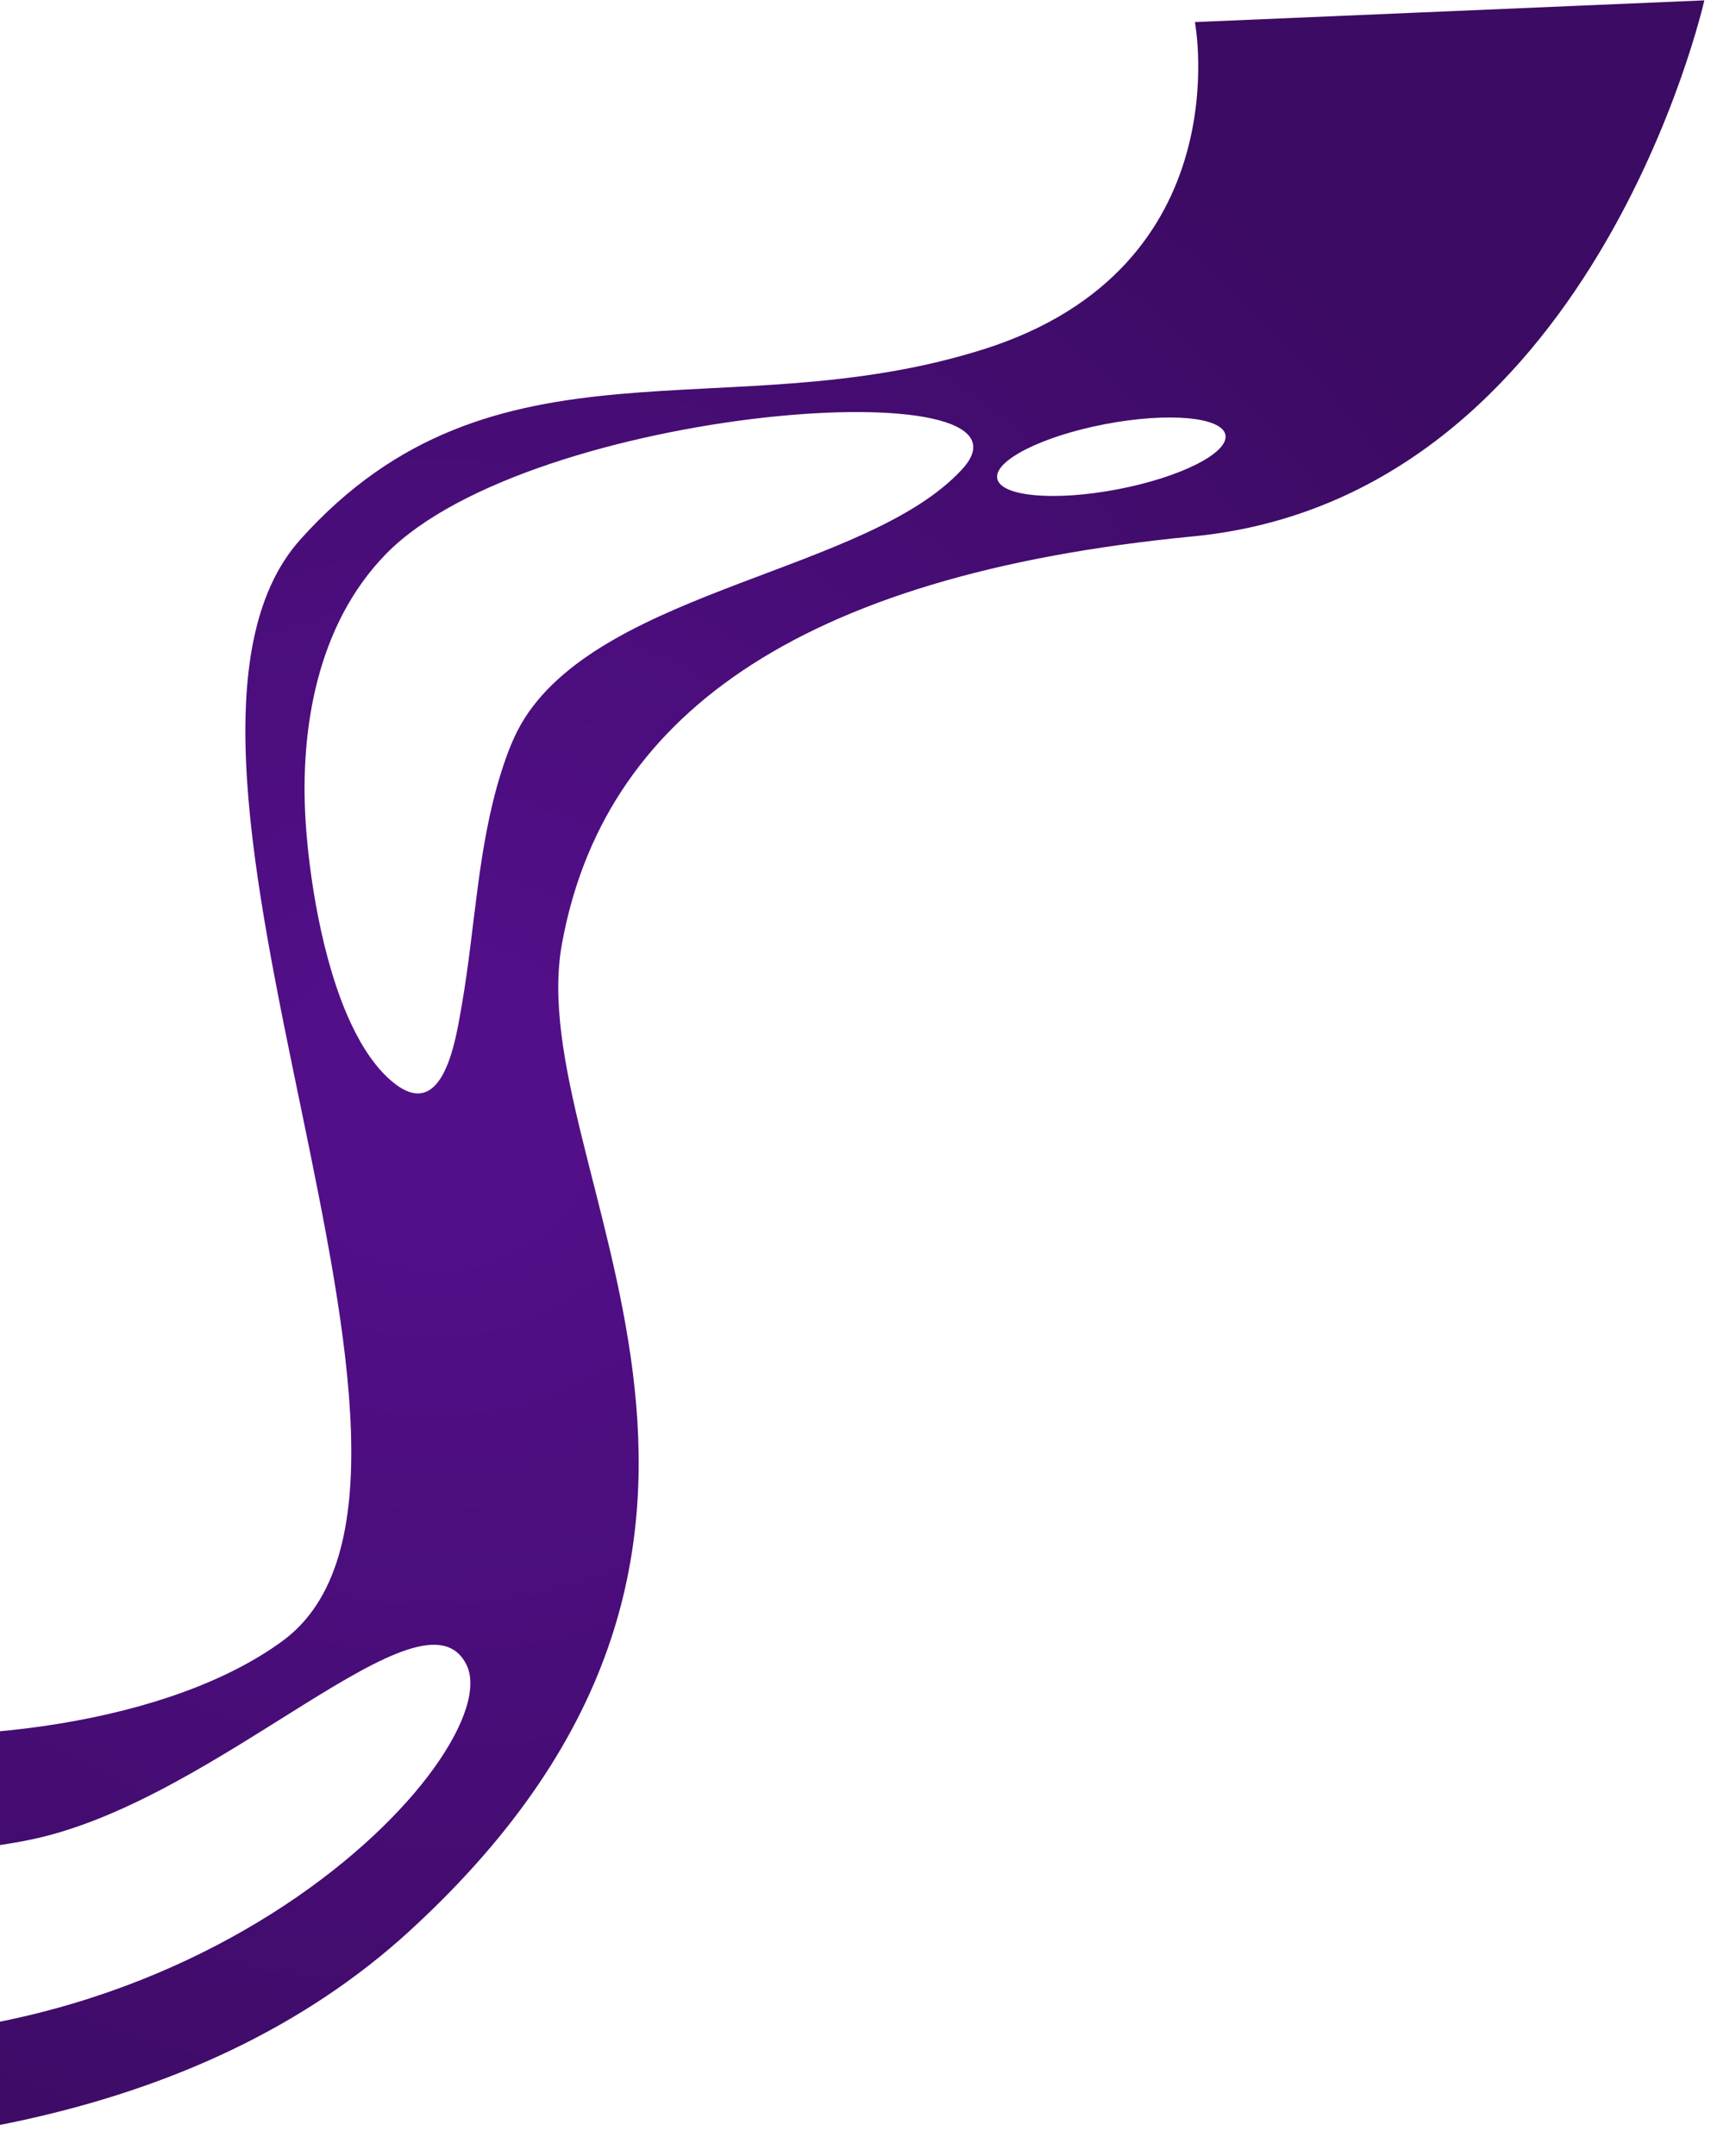 <svg width="246" height="310" viewBox="0 0 246 310" fill="none" xmlns="http://www.w3.org/2000/svg">
<g style="mix-blend-mode:soft-light">
<path d="M171.797 3.175C171.797 3.175 178.545 38.433 141.472 50.195C104.398 61.958 70.959 46.581 43.184 77.561C15.409 108.542 72.268 212.764 40.595 235.936C8.913 259.109 -77.31 253.054 -88.646 214.787C-99.992 176.512 -124.273 297.042 -124.273 297.042C-124.273 297.042 -3.138 334.523 58.981 277.521C121.102 220.528 74.926 167.921 80.794 135.695C86.661 103.461 113.985 82.68 171.509 77.117C229.033 71.554 245.041 0.05 245.041 0.05L171.797 3.175ZM-41.714 291.701C-110.872 281.809 -58.916 261.345 -58.916 261.345C-58.916 261.345 -22.509 270.145 4.607 264.436C31.722 258.718 60.883 226.857 67.069 239.337C73.257 251.825 27.445 301.593 -41.714 291.701ZM138.334 67.464C124.87 82.129 87.393 84.643 75.475 103.186C73.933 105.585 72.936 108.269 72.083 110.952C68.639 121.812 68.344 133.341 66.399 144.468C65.575 149.172 63.844 161.513 56.574 155.648C54.144 153.689 52.146 150.72 50.506 147.241C46.221 138.156 44.405 125.541 43.937 118.054C43.105 104.74 45.623 89.745 55.494 79.647C76.364 58.292 151.797 52.791 138.334 67.464ZM160.68 70.349C151.62 72.082 143.875 71.391 143.38 68.802C142.884 66.213 149.827 62.711 158.886 60.977C167.945 59.243 175.69 59.934 176.186 62.523C176.682 65.113 169.739 68.615 160.68 70.349Z" fill="url(#paint0_radial_40_479)"/>
</g>
<defs>
<radialGradient id="paint0_radial_40_479" cx="0" cy="0" r="1" gradientUnits="userSpaceOnUse" gradientTransform="translate(62.351 158.84) rotate(-10.835) scale(176.692 171.226)">
<stop offset="0.082" stop-color="#530f8a"/>
<stop offset="1" stop-color="#3C0B63"/>
</radialGradient>
</defs>
</svg>
